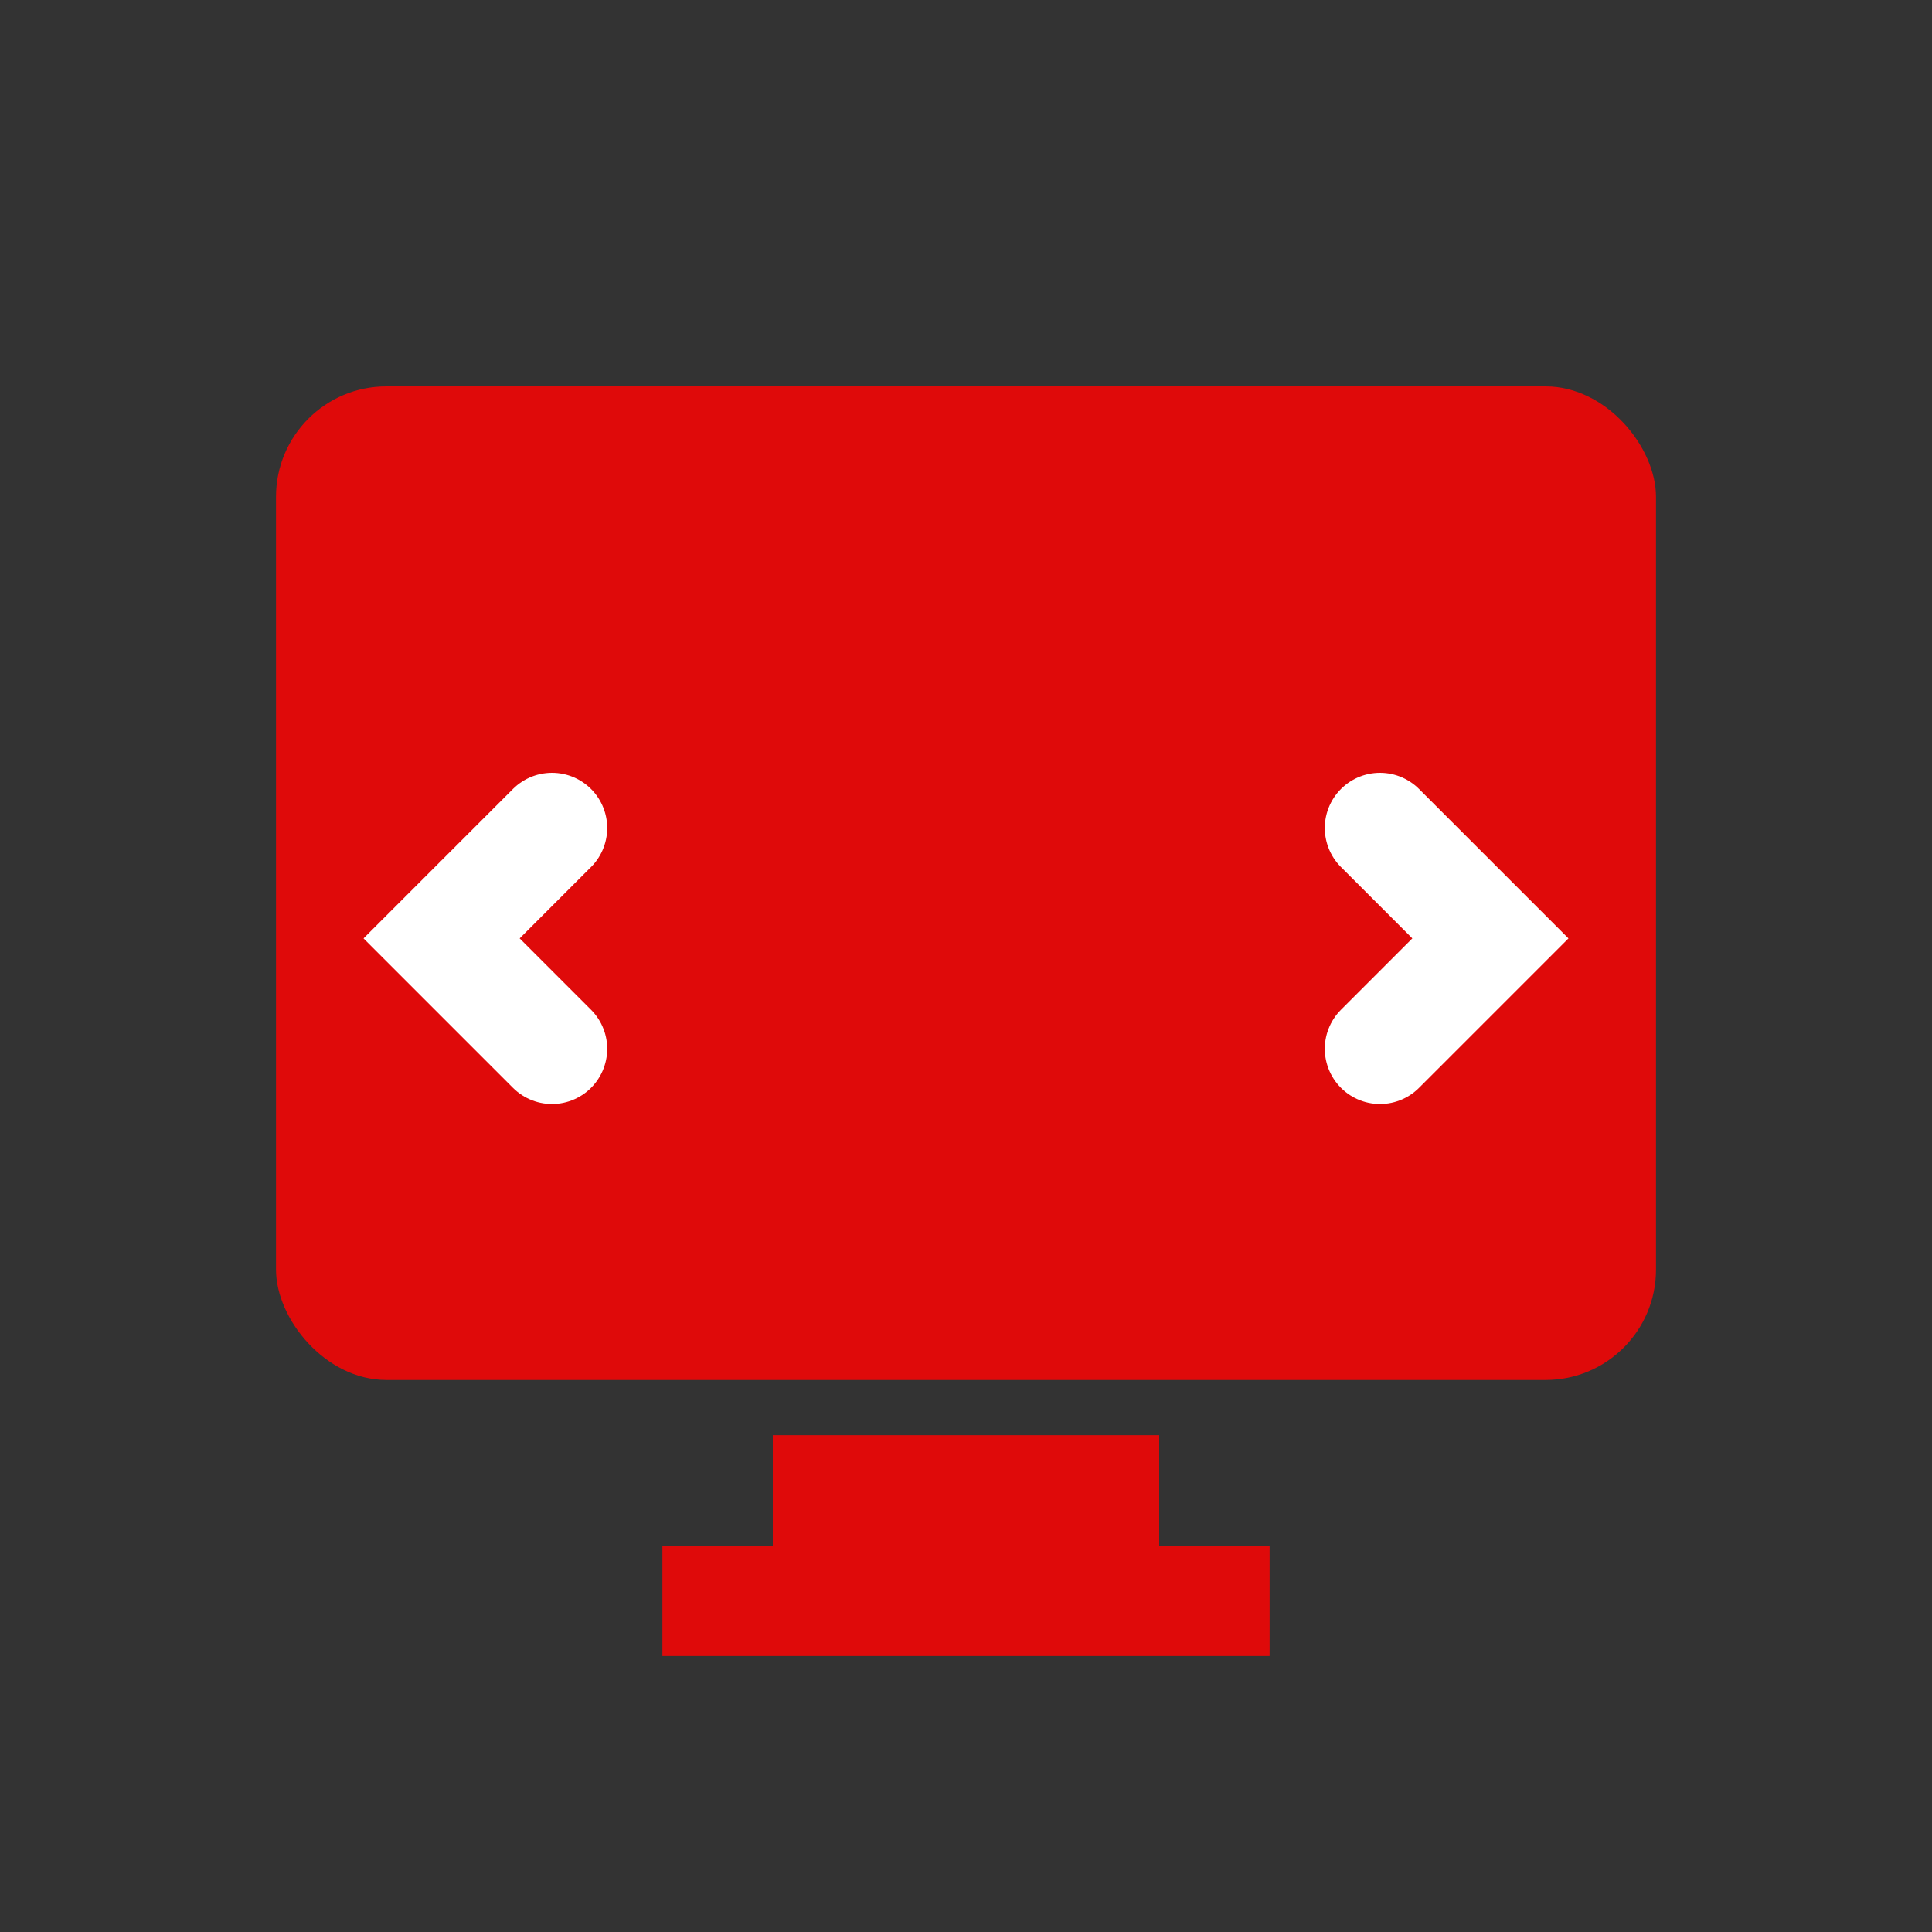 <svg width="35" height="35" viewBox="0 0 35 35" fill="none" xmlns="http://www.w3.org/2000/svg">
  <rect x="0" y="0" width="35" height="35" fill="#333333" stroke="none"/>
  <!-- Monitor shape -->
  <rect x="5" y="7" width="25" height="18" rx="2" ry="2" fill="#DF0A0A"/>
  <!-- Code brackets to represent coding -->
  <path d="M10 15 L8 17 L10 19" stroke="white" stroke-width="2" stroke-linecap="round"/>
  <path d="M25 15 L27 17 L25 19" stroke="white" stroke-width="2" stroke-linecap="round"/>
  <!-- Bottom stand -->
  <rect x="14" y="26" width="7" height="2" fill="#DF0A0A"/>
  <!-- Base of the stand -->
  <rect x="12" y="28" width="11" height="2" fill="#DF0A0A"/>
</svg>
